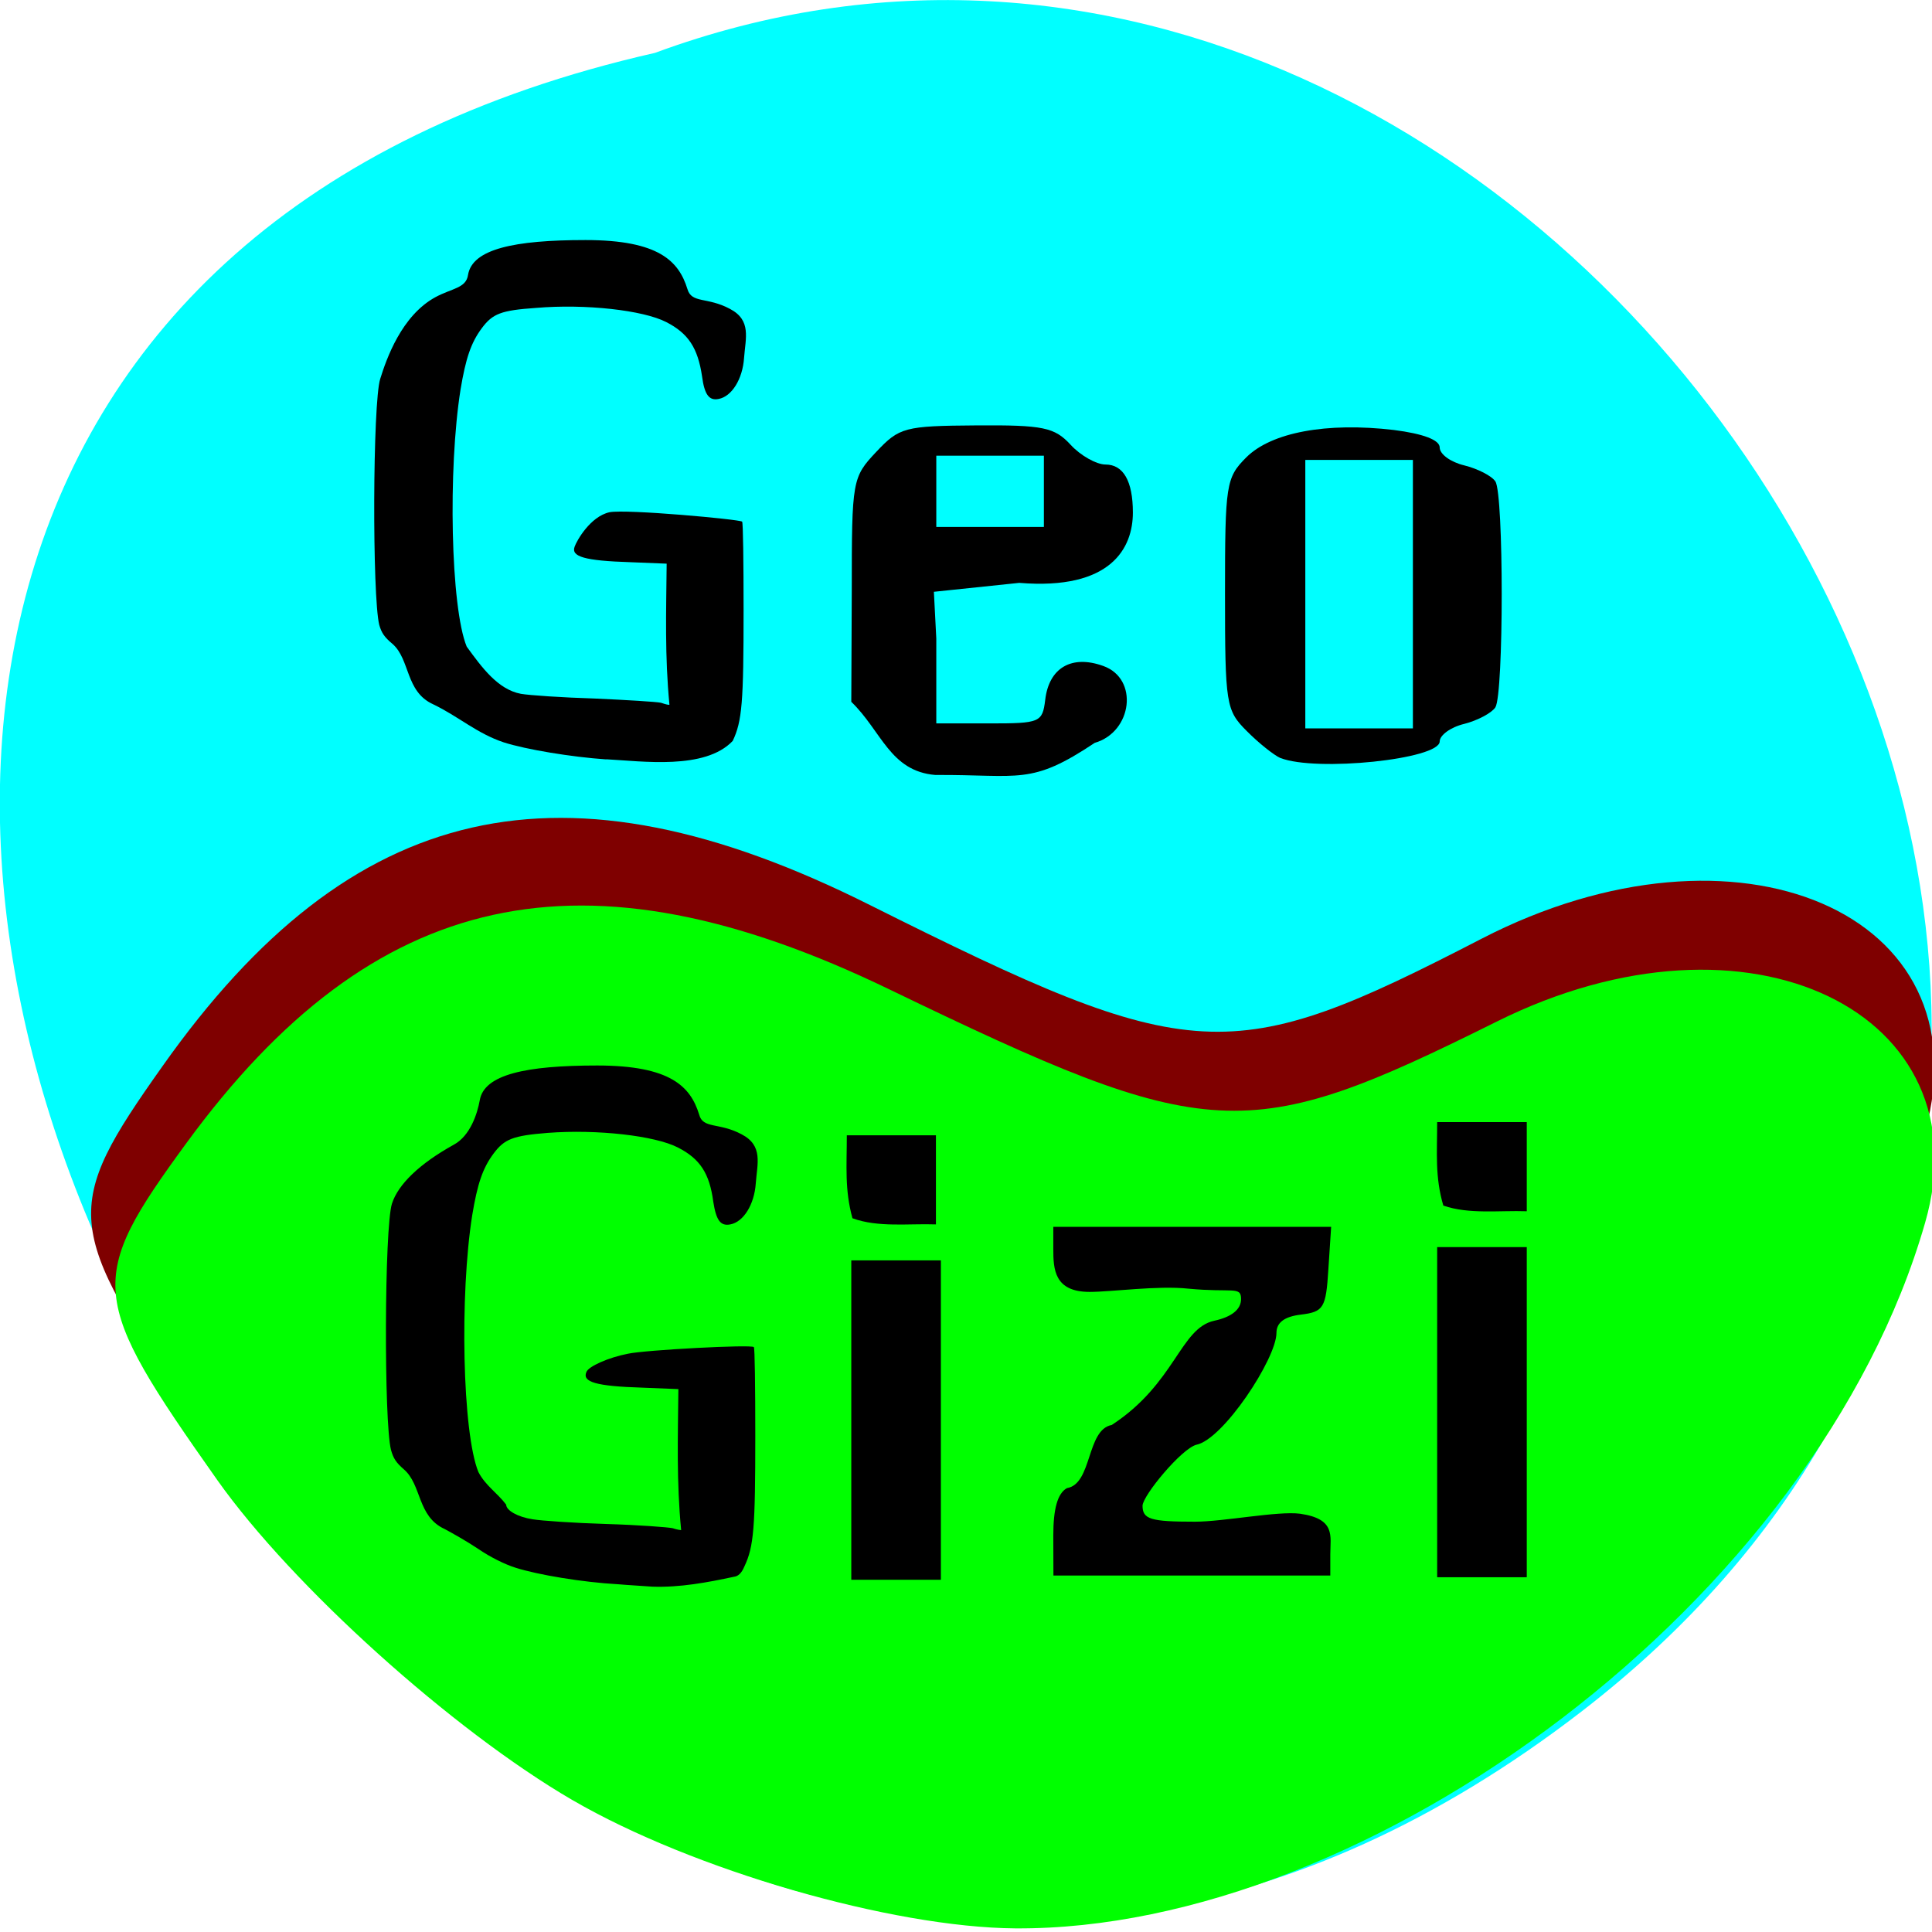 <svg xmlns="http://www.w3.org/2000/svg" viewBox="0 0 16 16"><path d="m 13.1 14.172 c -9.594 7.406 -19.559 -11.04 -7.676 -13.734 c 7.48 -2.762 14.789 8.246 7.676 13.734" fill="#0ff"/><path d="m 4.566 14.496 c -1 -0.602 -2.332 -1.844 -2.961 -2.762 c -1.078 -1.578 -1.094 -1.727 -0.258 -2.906 c 1.563 -2.211 3.313 -2.609 5.859 -1.332 c 2.68 1.34 2.98 1.355 5.066 0.277 c 2.113 -1.09 4.172 -0.219 3.672 1.594 c -0.91 3.262 -4.734 6.258 -7.684 6.238 c -1.031 -0.008 -2.695 -0.504 -3.695 -1.109" fill="#7f0000"/><path d="m 4.738 14.906 c -0.992 -0.578 -2.316 -1.77 -2.938 -2.648 c -1.07 -1.516 -1.086 -1.656 -0.258 -2.789 c 1.551 -2.121 3.289 -2.5 5.82 -1.277 c 2.66 1.285 2.957 1.301 5.03 0.27 c 2.098 -1.047 4.051 -0.07 3.551 1.664 c -0.898 3.129 -4.605 5.863 -7.535 5.844 c -1.023 -0.008 -2.672 -0.484 -3.668 -1.063" fill="#0f0"/><path d="m 7.05 5.813 l 0.004 -0.926 c 0 -0.91 0.004 -0.934 0.203 -1.145 c 0.191 -0.203 0.234 -0.215 0.828 -0.219 c 0.555 -0.004 0.648 0.016 0.781 0.16 c 0.082 0.09 0.215 0.164 0.289 0.164 c 0.148 0 0.227 0.137 0.227 0.398 c 0 0.289 -0.176 0.645 -0.941 0.582 l -0.707 0.074 l 0.02 0.387 v 0.703 h 0.441 c 0.418 0 0.438 -0.008 0.461 -0.195 c 0.031 -0.266 0.219 -0.375 0.48 -0.281 c 0.297 0.105 0.242 0.547 -0.07 0.637 c -0.531 0.355 -0.617 0.262 -1.32 0.266 c -0.375 -0.031 -0.445 -0.363 -0.695 -0.605 m 1.594 -2.039 c -0.297 0 -0.594 0 -0.891 0 c 0 0.195 0 0.395 0 0.59 c 0.297 0 0.594 0 0.891 0 c 0 -0.195 0 -0.395 0 -0.59"/><path d="m 10.602 6.277 c -0.051 -0.023 -0.176 -0.121 -0.277 -0.223 c -0.172 -0.172 -0.18 -0.219 -0.18 -1.137 c 0 -0.906 0.008 -0.961 0.176 -1.129 c 0.207 -0.207 0.664 -0.293 1.223 -0.227 c 0.242 0.031 0.379 0.082 0.379 0.145 c 0 0.055 0.09 0.121 0.203 0.148 c 0.109 0.027 0.227 0.086 0.258 0.133 c 0.07 0.105 0.07 1.758 0 1.871 c -0.031 0.047 -0.148 0.109 -0.258 0.137 c -0.113 0.027 -0.203 0.094 -0.203 0.145 c 0 0.148 -1.023 0.254 -1.32 0.137 m 1.098 -1.359 v -1.109 h -0.891 v 2.223 h 0.891"/><path d="m 11.902 11.695 v -1.367 h 0.742 v 2.734 h -0.742"/><path d="m 8.723 12.715 c 0 -0.219 0.035 -0.348 0.113 -0.391 c 0.211 -0.035 0.16 -0.484 0.371 -0.523 c 0.527 -0.344 0.566 -0.801 0.848 -0.863 c 0.145 -0.031 0.223 -0.094 0.223 -0.18 c 0 -0.109 -0.07 -0.051 -0.438 -0.086 c -0.25 -0.027 -0.637 0.027 -0.816 0.027 c -0.293 0 -0.301 -0.188 -0.301 -0.355 v -0.184 h 2.301 l -0.023 0.352 c -0.02 0.32 -0.039 0.352 -0.227 0.375 c -0.137 0.016 -0.203 0.066 -0.203 0.152 c 0 0.211 -0.441 0.883 -0.664 0.926 c -0.125 0.035 -0.441 0.418 -0.445 0.504 c 0 0.113 0.066 0.133 0.434 0.133 c 0.238 0 0.684 -0.09 0.871 -0.066 c 0.297 0.043 0.25 0.184 0.25 0.336 v 0.176 h -2.293"/><path d="m 11.953 9.984 c -0.07 -0.238 -0.051 -0.434 -0.051 -0.691 h 0.742 c 0 0.246 0 0.492 0 0.738 c -0.227 -0.008 -0.48 0.027 -0.691 -0.047"/><path d="m 7.05 11.762 v -1.324 h 0.742 v 2.645 h -0.742"/><path d="m 7.06 10.09 c -0.066 -0.238 -0.047 -0.434 -0.047 -0.688 h 0.738 c 0 0.246 0 0.492 0 0.738 c -0.227 -0.008 -0.48 0.027 -0.691 -0.051"/><path d="m 5.117 13.12 c -0.289 -0.016 -0.664 -0.078 -0.848 -0.137 c -0.086 -0.027 -0.207 -0.086 -0.309 -0.156 c -0.094 -0.063 -0.219 -0.133 -0.277 -0.164 c -0.23 -0.105 -0.188 -0.367 -0.34 -0.496 c -0.063 -0.055 -0.086 -0.09 -0.105 -0.16 c -0.059 -0.23 -0.055 -1.84 0.008 -2.039 c 0.051 -0.16 0.23 -0.332 0.512 -0.488 c 0.137 -0.074 0.195 -0.258 0.215 -0.367 c 0.035 -0.215 0.383 -0.289 0.973 -0.289 c 0.609 0 0.773 0.176 0.844 0.406 c 0.031 0.121 0.164 0.063 0.352 0.164 c 0.18 0.094 0.129 0.242 0.117 0.406 c -0.012 0.176 -0.102 0.32 -0.211 0.34 c -0.082 0.016 -0.117 -0.035 -0.141 -0.188 c -0.031 -0.234 -0.109 -0.355 -0.293 -0.449 c -0.191 -0.098 -0.668 -0.152 -1.078 -0.121 c -0.289 0.023 -0.359 0.051 -0.449 0.172 c -0.09 0.121 -0.133 0.25 -0.176 0.508 c -0.105 0.66 -0.082 1.805 0.051 2.129 c 0.059 0.113 0.156 0.172 0.23 0.27 c 0 0.047 0.094 0.102 0.219 0.121 c 0.07 0.012 0.344 0.031 0.609 0.039 c 0.27 0.008 0.516 0.027 0.551 0.035 c 0.035 0.012 0.066 0.016 0.07 0.016 c -0.039 -0.406 -0.027 -0.762 -0.023 -1.168 l -0.297 -0.012 c -0.387 -0.012 -0.5 -0.047 -0.465 -0.129 c 0.016 -0.047 0.184 -0.121 0.344 -0.152 c 0.141 -0.031 1.023 -0.078 1.043 -0.055 c 0.008 0.004 0.012 0.336 0.012 0.734 c 0 0.762 -0.012 0.918 -0.09 1.082 c -0.023 0.055 -0.051 0.082 -0.086 0.086 c -0.219 0.047 -0.449 0.09 -0.676 0.082 c -0.105 -0.008 -0.195 -0.012 -0.285 -0.02"/><path d="m 5.02 6.289 c -0.289 -0.02 -0.664 -0.082 -0.848 -0.141 c -0.223 -0.074 -0.375 -0.215 -0.586 -0.316 c -0.23 -0.105 -0.188 -0.371 -0.336 -0.5 c -0.066 -0.055 -0.09 -0.09 -0.109 -0.156 c -0.059 -0.234 -0.055 -1.844 0.008 -2.039 c 0.051 -0.164 0.176 -0.523 0.457 -0.676 c 0.137 -0.074 0.254 -0.074 0.27 -0.184 c 0.035 -0.215 0.383 -0.289 0.973 -0.289 c 0.609 0 0.773 0.176 0.844 0.406 c 0.035 0.121 0.164 0.063 0.352 0.164 c 0.18 0.094 0.129 0.242 0.117 0.406 c -0.012 0.176 -0.102 0.32 -0.211 0.34 c -0.078 0.016 -0.117 -0.035 -0.137 -0.188 c -0.035 -0.234 -0.113 -0.355 -0.297 -0.449 c -0.191 -0.098 -0.668 -0.152 -1.078 -0.117 c -0.289 0.02 -0.359 0.047 -0.449 0.168 c -0.09 0.121 -0.133 0.25 -0.176 0.508 c -0.105 0.66 -0.082 1.805 0.051 2.129 c 0.125 0.172 0.258 0.355 0.449 0.391 c 0.07 0.012 0.344 0.031 0.613 0.039 c 0.266 0.012 0.512 0.027 0.547 0.035 c 0.035 0.012 0.066 0.02 0.07 0.016 c -0.039 -0.406 -0.027 -0.762 -0.023 -1.168 l -0.297 -0.012 c -0.387 -0.012 -0.496 -0.047 -0.465 -0.129 c 0.016 -0.047 0.129 -0.25 0.289 -0.285 c 0.141 -0.027 1.078 0.059 1.098 0.078 c 0.008 0.008 0.012 0.336 0.012 0.734 c 0 0.762 -0.012 0.918 -0.09 1.082 c -0.23 0.242 -0.746 0.168 -1.047 0.152"/></svg>